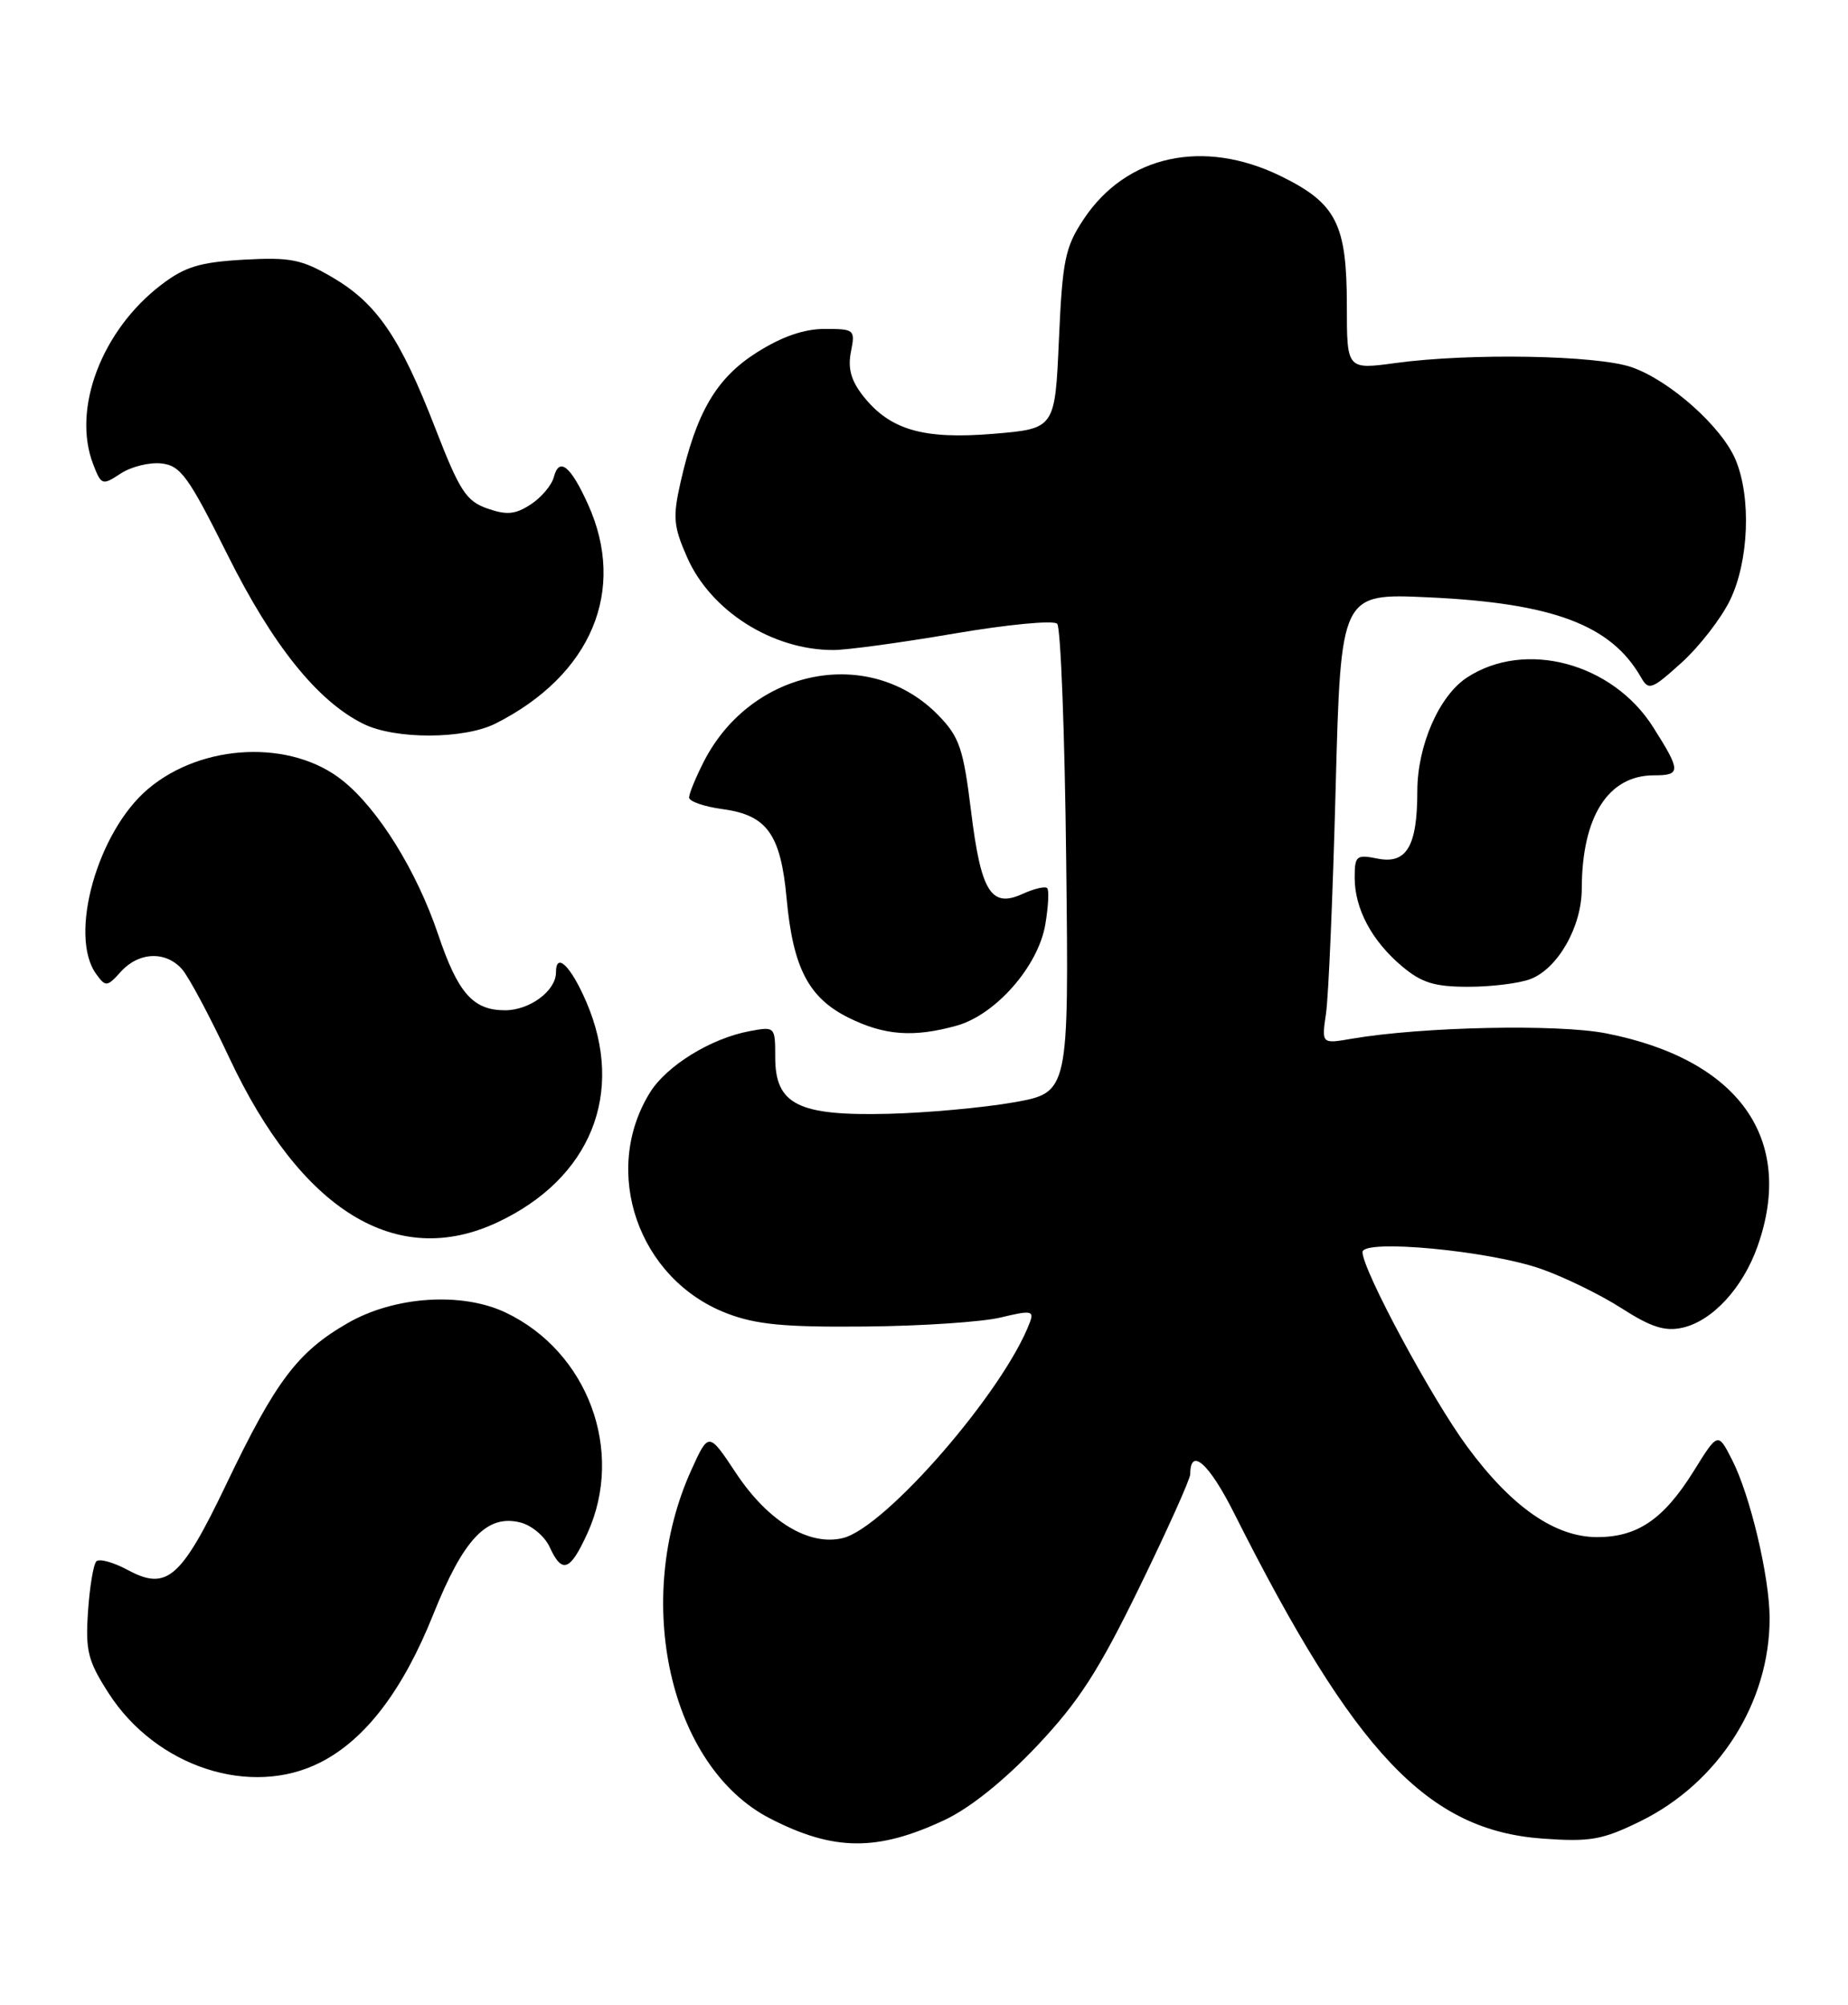 <?xml version="1.0" encoding="UTF-8" standalone="no"?>
<!DOCTYPE svg PUBLIC "-//W3C//DTD SVG 1.1//EN" "http://www.w3.org/Graphics/SVG/1.1/DTD/svg11.dtd" >
<svg xmlns="http://www.w3.org/2000/svg" xmlns:xlink="http://www.w3.org/1999/xlink" version="1.1" viewBox="0 0 236 256">
 <g >
 <path fill="currentColor"
d=" M 120.65 232.38 C 123.90 230.85 128.26 227.34 132.43 222.93 C 137.79 217.25 140.29 213.37 145.53 202.63 C 149.09 195.33 152.00 188.85 152.00 188.24 C 152.00 184.71 154.40 186.84 157.60 193.21 C 173.07 223.96 182.33 233.72 197.04 234.77 C 203.08 235.20 204.62 234.93 209.43 232.58 C 219.49 227.66 226.02 217.39 225.99 206.57 C 225.97 201.29 223.49 190.87 221.19 186.39 C 219.39 182.86 219.39 182.86 216.29 187.85 C 212.47 193.98 209.13 196.27 203.97 196.27 C 198.58 196.27 193.05 192.43 187.37 184.72 C 182.85 178.60 174.00 162.15 174.00 159.88 C 174.00 158.17 190.18 159.69 196.82 162.03 C 199.78 163.07 204.39 165.32 207.07 167.04 C 210.82 169.45 212.61 170.03 214.83 169.54 C 218.67 168.69 222.57 164.47 224.46 159.11 C 229.29 145.43 222.06 135.28 205.13 131.95 C 198.95 130.73 181.59 131.10 172.64 132.63 C 168.77 133.30 168.77 133.30 169.34 129.40 C 169.66 127.25 170.21 114.31 170.57 100.63 C 171.23 75.76 171.23 75.76 182.37 76.27 C 198.31 77.00 205.74 79.79 209.56 86.48 C 210.54 88.21 210.92 88.07 214.75 84.61 C 217.02 82.55 219.81 78.96 220.94 76.62 C 223.34 71.67 223.66 63.52 221.65 58.72 C 219.89 54.50 213.26 48.59 208.38 46.89 C 203.97 45.35 187.73 45.06 178.25 46.35 C 172.00 47.20 172.00 47.20 172.00 39.05 C 172.00 28.60 170.66 25.96 163.57 22.49 C 153.67 17.65 143.80 19.81 138.37 28.02 C 136.02 31.57 135.68 33.22 135.23 43.37 C 134.73 54.73 134.73 54.73 126.89 55.39 C 117.90 56.14 113.64 54.90 110.21 50.54 C 108.68 48.59 108.25 47.02 108.67 44.92 C 109.23 42.09 109.13 42.00 105.32 42.00 C 102.67 42.00 99.85 42.98 96.64 45.01 C 91.49 48.28 88.94 52.61 86.91 61.58 C 85.90 66.05 86.00 67.20 87.76 71.19 C 90.78 78.02 98.63 83.00 106.40 83.00 C 108.10 83.01 115.06 82.06 121.85 80.90 C 128.64 79.74 134.56 79.17 135.01 79.65 C 135.46 80.12 135.98 93.78 136.16 110.00 C 136.50 139.50 136.50 139.50 129.50 140.75 C 125.65 141.43 118.41 142.10 113.41 142.22 C 101.93 142.50 99.00 141.04 99.00 135.00 C 99.00 131.09 98.97 131.06 95.75 131.66 C 90.79 132.58 85.12 136.08 83.00 139.51 C 76.75 149.61 81.52 163.34 92.80 167.69 C 96.55 169.13 100.13 169.48 110.50 169.38 C 117.65 169.32 125.45 168.80 127.82 168.22 C 131.68 167.29 132.08 167.36 131.52 168.84 C 128.26 177.57 113.12 195.03 107.65 196.39 C 103.32 197.45 98.10 194.28 94.00 188.11 C 90.50 182.83 90.50 182.83 88.30 187.67 C 80.74 204.32 85.51 225.57 98.31 232.18 C 106.44 236.38 112.05 236.43 120.65 232.38 Z  M 40.93 225.03 C 46.67 222.11 51.46 215.82 55.33 206.14 C 59.20 196.48 62.18 193.33 66.45 194.40 C 67.89 194.76 69.57 196.17 70.19 197.53 C 71.78 201.01 72.81 200.63 75.03 195.75 C 79.79 185.26 75.07 172.58 64.56 167.59 C 58.97 164.94 50.38 165.51 44.43 168.93 C 38.02 172.61 35.23 176.29 28.94 189.43 C 23.12 201.59 21.32 203.16 16.32 200.47 C 14.49 199.48 12.68 198.99 12.31 199.36 C 11.93 199.74 11.45 202.62 11.24 205.77 C 10.90 210.80 11.22 212.07 13.87 216.20 C 19.93 225.62 32.03 229.58 40.93 225.03 Z  M 63.50 156.09 C 75.45 150.50 79.87 139.55 74.88 127.94 C 72.89 123.33 71.00 121.49 71.00 124.17 C 71.00 126.51 67.65 129.00 64.50 129.00 C 60.41 129.00 58.48 126.82 55.94 119.28 C 53.20 111.19 48.32 103.32 43.76 99.67 C 37.21 94.41 25.85 94.89 18.93 100.72 C 12.44 106.17 8.71 119.48 12.29 124.38 C 13.50 126.04 13.67 126.02 15.44 124.07 C 17.73 121.54 21.16 121.40 23.24 123.75 C 24.10 124.71 26.80 129.78 29.25 135.00 C 38.44 154.61 50.62 162.11 63.50 156.09 Z  M 122.15 130.97 C 127.14 129.59 132.59 123.38 133.49 118.05 C 133.88 115.75 133.99 113.65 133.73 113.40 C 133.47 113.14 132.06 113.47 130.59 114.14 C 126.56 115.98 125.27 113.89 124.00 103.50 C 123.03 95.62 122.52 94.11 119.89 91.39 C 111.16 82.36 96.01 85.30 89.90 97.21 C 88.86 99.25 88.00 101.33 88.00 101.83 C 88.00 102.33 89.91 102.99 92.24 103.31 C 97.96 104.07 99.70 106.51 100.46 114.76 C 101.27 123.59 103.27 127.43 108.39 129.96 C 112.95 132.22 116.68 132.49 122.15 130.97 Z  M 195.43 125.02 C 198.94 123.69 201.99 118.34 202.00 113.50 C 202.02 104.26 205.37 99.00 211.22 99.00 C 214.69 99.00 214.68 98.47 211.11 92.84 C 205.91 84.63 194.74 81.66 187.33 86.52 C 183.78 88.85 181.00 95.21 181.00 101.03 C 181.00 108.06 179.63 110.38 175.91 109.63 C 173.21 109.09 173.00 109.27 173.00 112.07 C 173.00 116.04 175.19 120.14 179.04 123.38 C 181.55 125.49 183.19 126.00 187.51 126.00 C 190.46 126.00 194.02 125.56 195.43 125.02 Z  M 63.30 92.38 C 75.52 86.21 80.08 75.37 75.08 64.37 C 72.86 59.47 71.41 58.32 70.73 60.91 C 70.46 61.95 69.14 63.52 67.79 64.40 C 65.82 65.69 64.72 65.80 62.24 64.93 C 59.54 63.99 58.70 62.70 55.59 54.68 C 51.10 43.09 48.14 38.75 42.46 35.42 C 38.51 33.11 37.10 32.83 31.11 33.16 C 25.52 33.48 23.61 34.06 20.60 36.36 C 12.98 42.17 9.17 52.22 11.90 59.28 C 12.94 61.97 13.06 62.01 15.42 60.46 C 16.77 59.58 19.11 59.00 20.64 59.18 C 23.07 59.46 24.08 60.86 29.03 70.79 C 34.83 82.42 40.55 89.54 46.41 92.43 C 50.48 94.44 59.28 94.41 63.30 92.38 Z "/>
</g>
</svg>